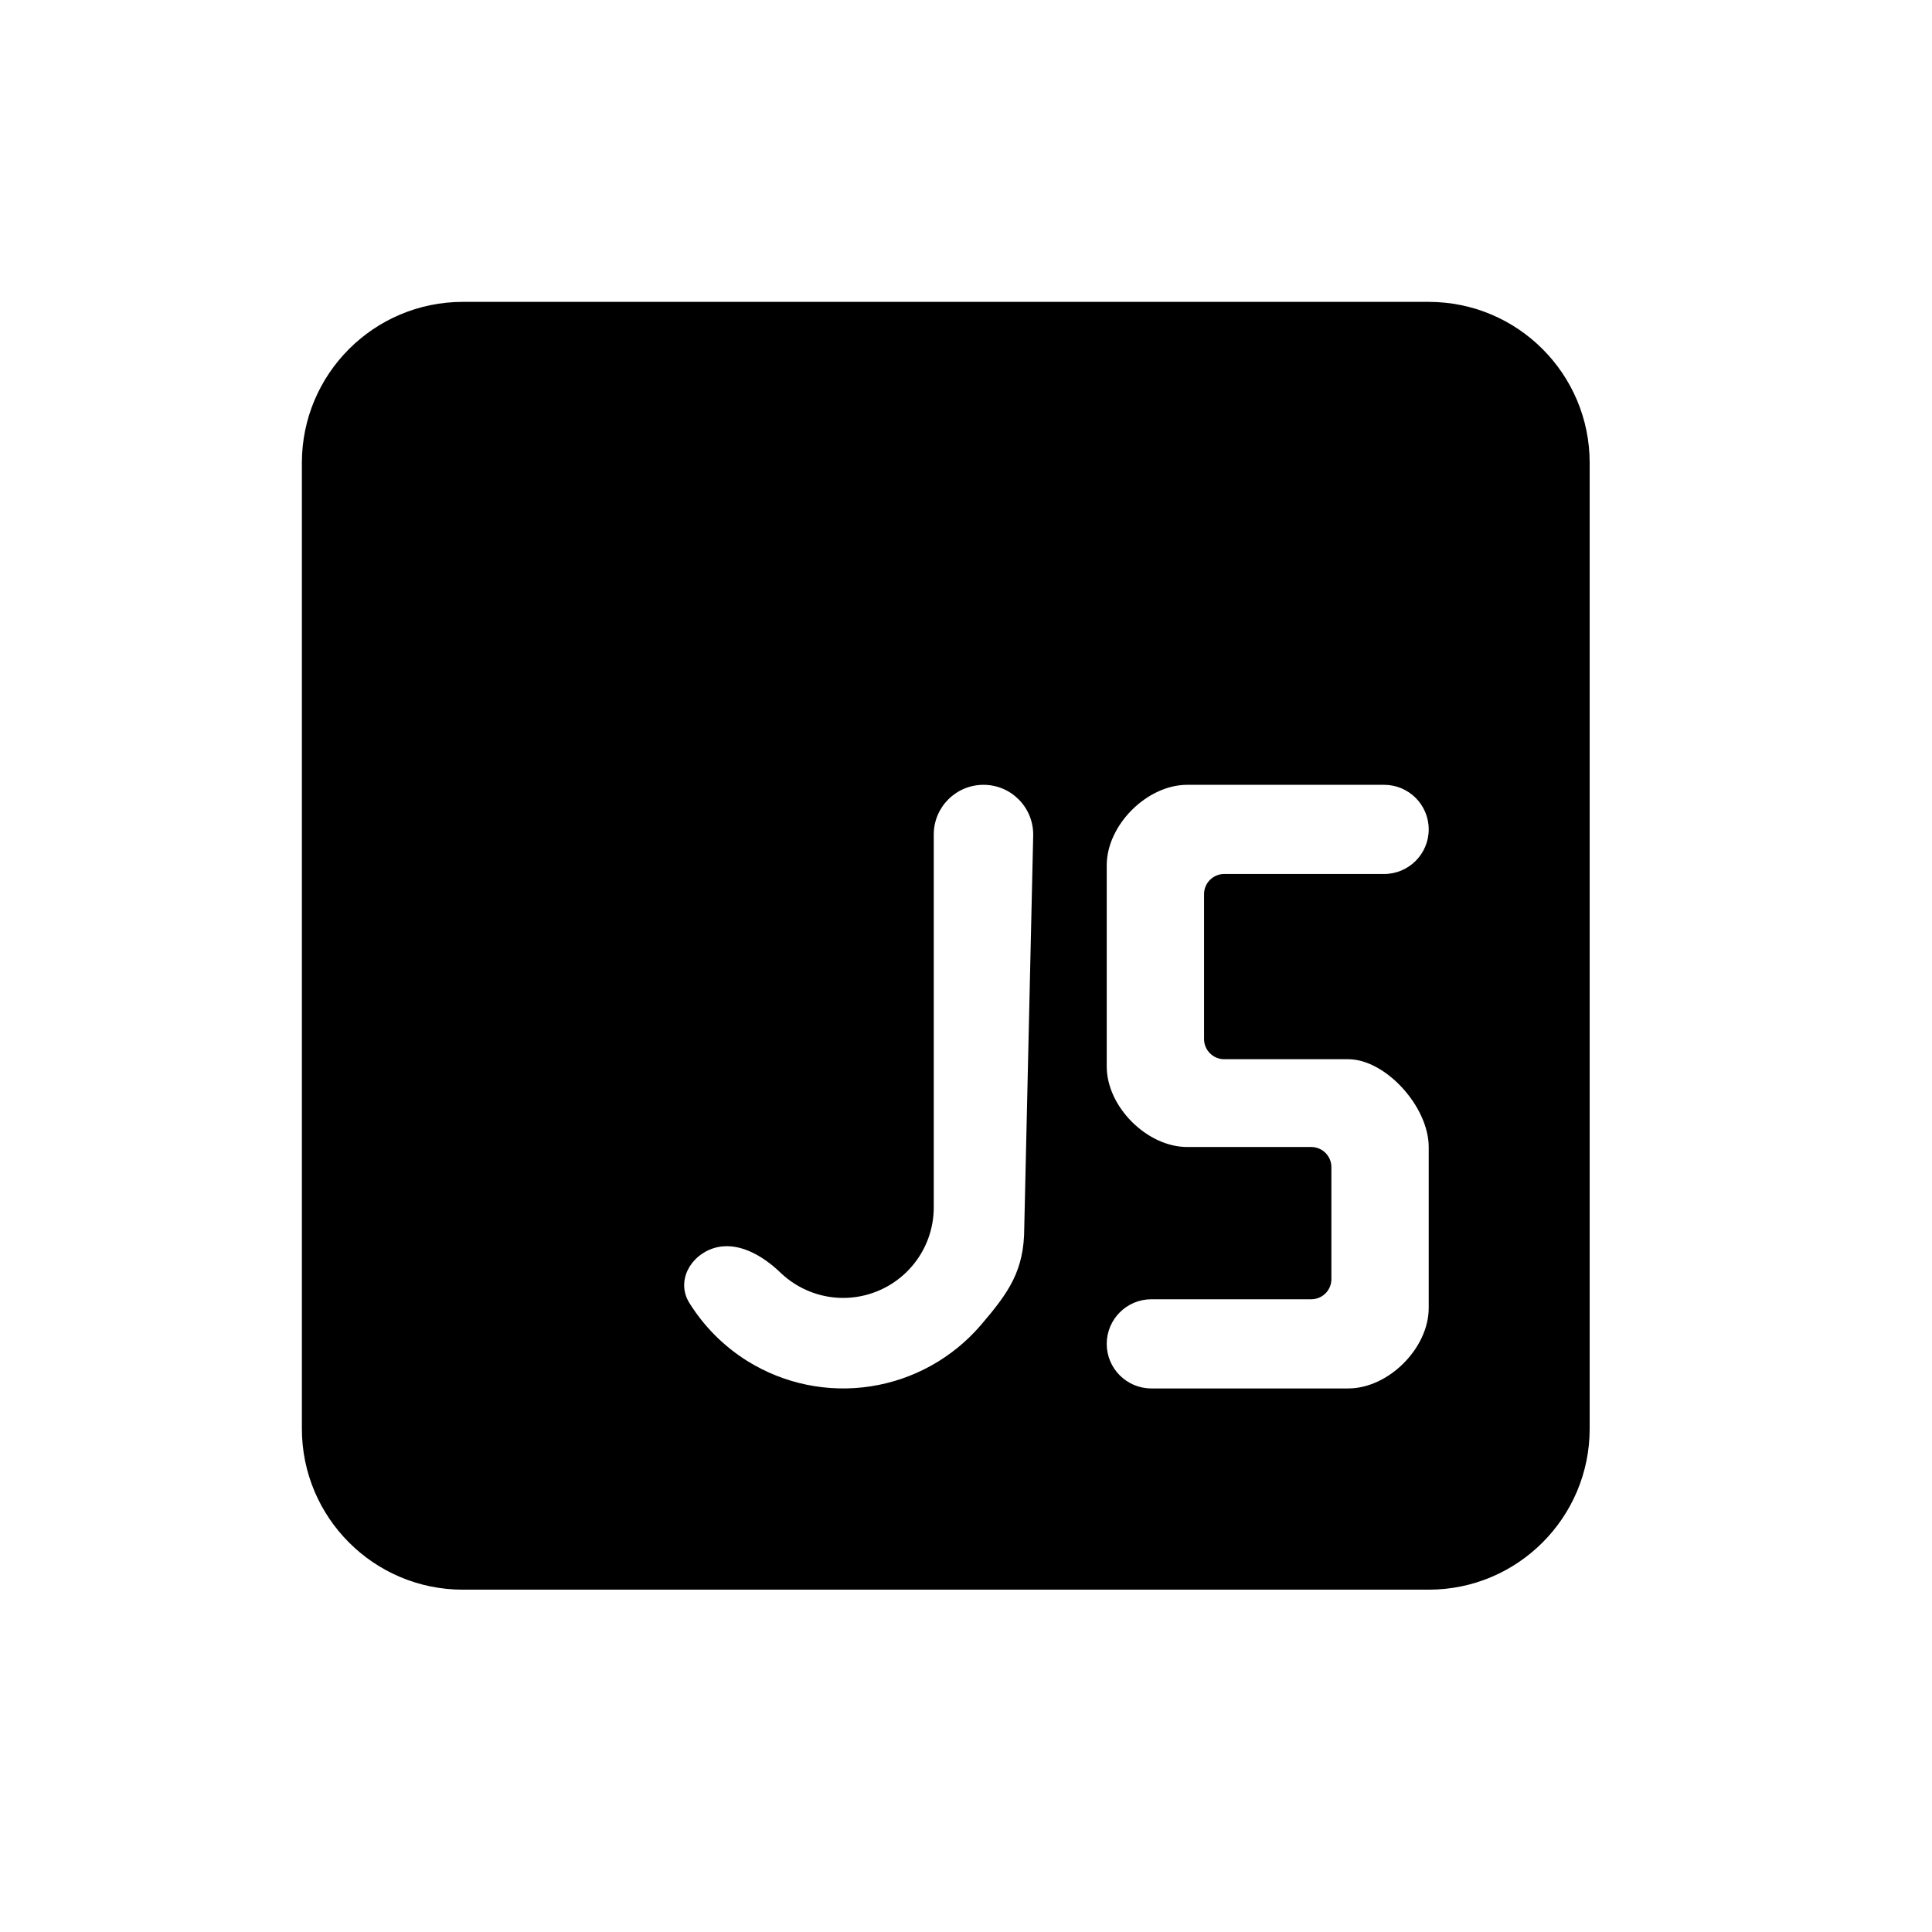<svg width="32" height="32" viewBox="0 0 32 32" fill="none" xmlns="http://www.w3.org/2000/svg">
<path fill-rule="evenodd" clip-rule="evenodd" d="M7.666 5C6.194 5 5 6.194 5 7.666V23.664C5 25.136 6.194 26.33 7.666 26.33H23.664C25.136 26.33 26.33 25.136 26.33 23.664V7.666C26.33 6.194 25.136 5 23.664 5H7.666ZM17.113 13.841C17.123 13.379 16.752 12.999 16.29 12.999C15.835 12.999 15.466 13.367 15.466 13.822V19.998C15.466 20.356 15.338 20.702 15.104 20.974C14.871 21.246 14.548 21.425 14.194 21.48C13.84 21.535 13.478 21.46 13.174 21.271C13.085 21.216 13.002 21.151 12.927 21.079C12.628 20.792 12.215 20.55 11.82 20.674C11.425 20.799 11.199 21.227 11.417 21.579C11.659 21.968 11.988 22.3 12.382 22.545C12.991 22.923 13.714 23.071 14.422 22.962C15.13 22.853 15.776 22.494 16.243 21.951C16.709 21.407 16.965 21.047 16.965 20.331L17.113 13.841ZM18.331 14.332C18.331 13.665 18.998 12.999 19.664 12.999H22.925C23.333 12.999 23.664 13.329 23.664 13.737C23.664 14.145 23.333 14.476 22.925 14.476H20.277C20.093 14.476 19.943 14.625 19.943 14.809V17.21C19.943 17.394 20.093 17.544 20.277 17.544H22.331C22.95 17.544 23.664 18.331 23.664 18.998V21.664C23.664 22.331 22.997 22.997 22.331 22.997H19.07C18.662 22.997 18.331 22.666 18.331 22.259C18.331 21.851 18.662 21.52 19.07 21.52H21.718C21.902 21.52 22.052 21.371 22.052 21.187V19.331C22.052 19.147 21.902 18.998 21.718 18.998H19.664C18.998 18.998 18.331 18.331 18.331 17.665V14.332Z" fill="black"/>
</svg>
